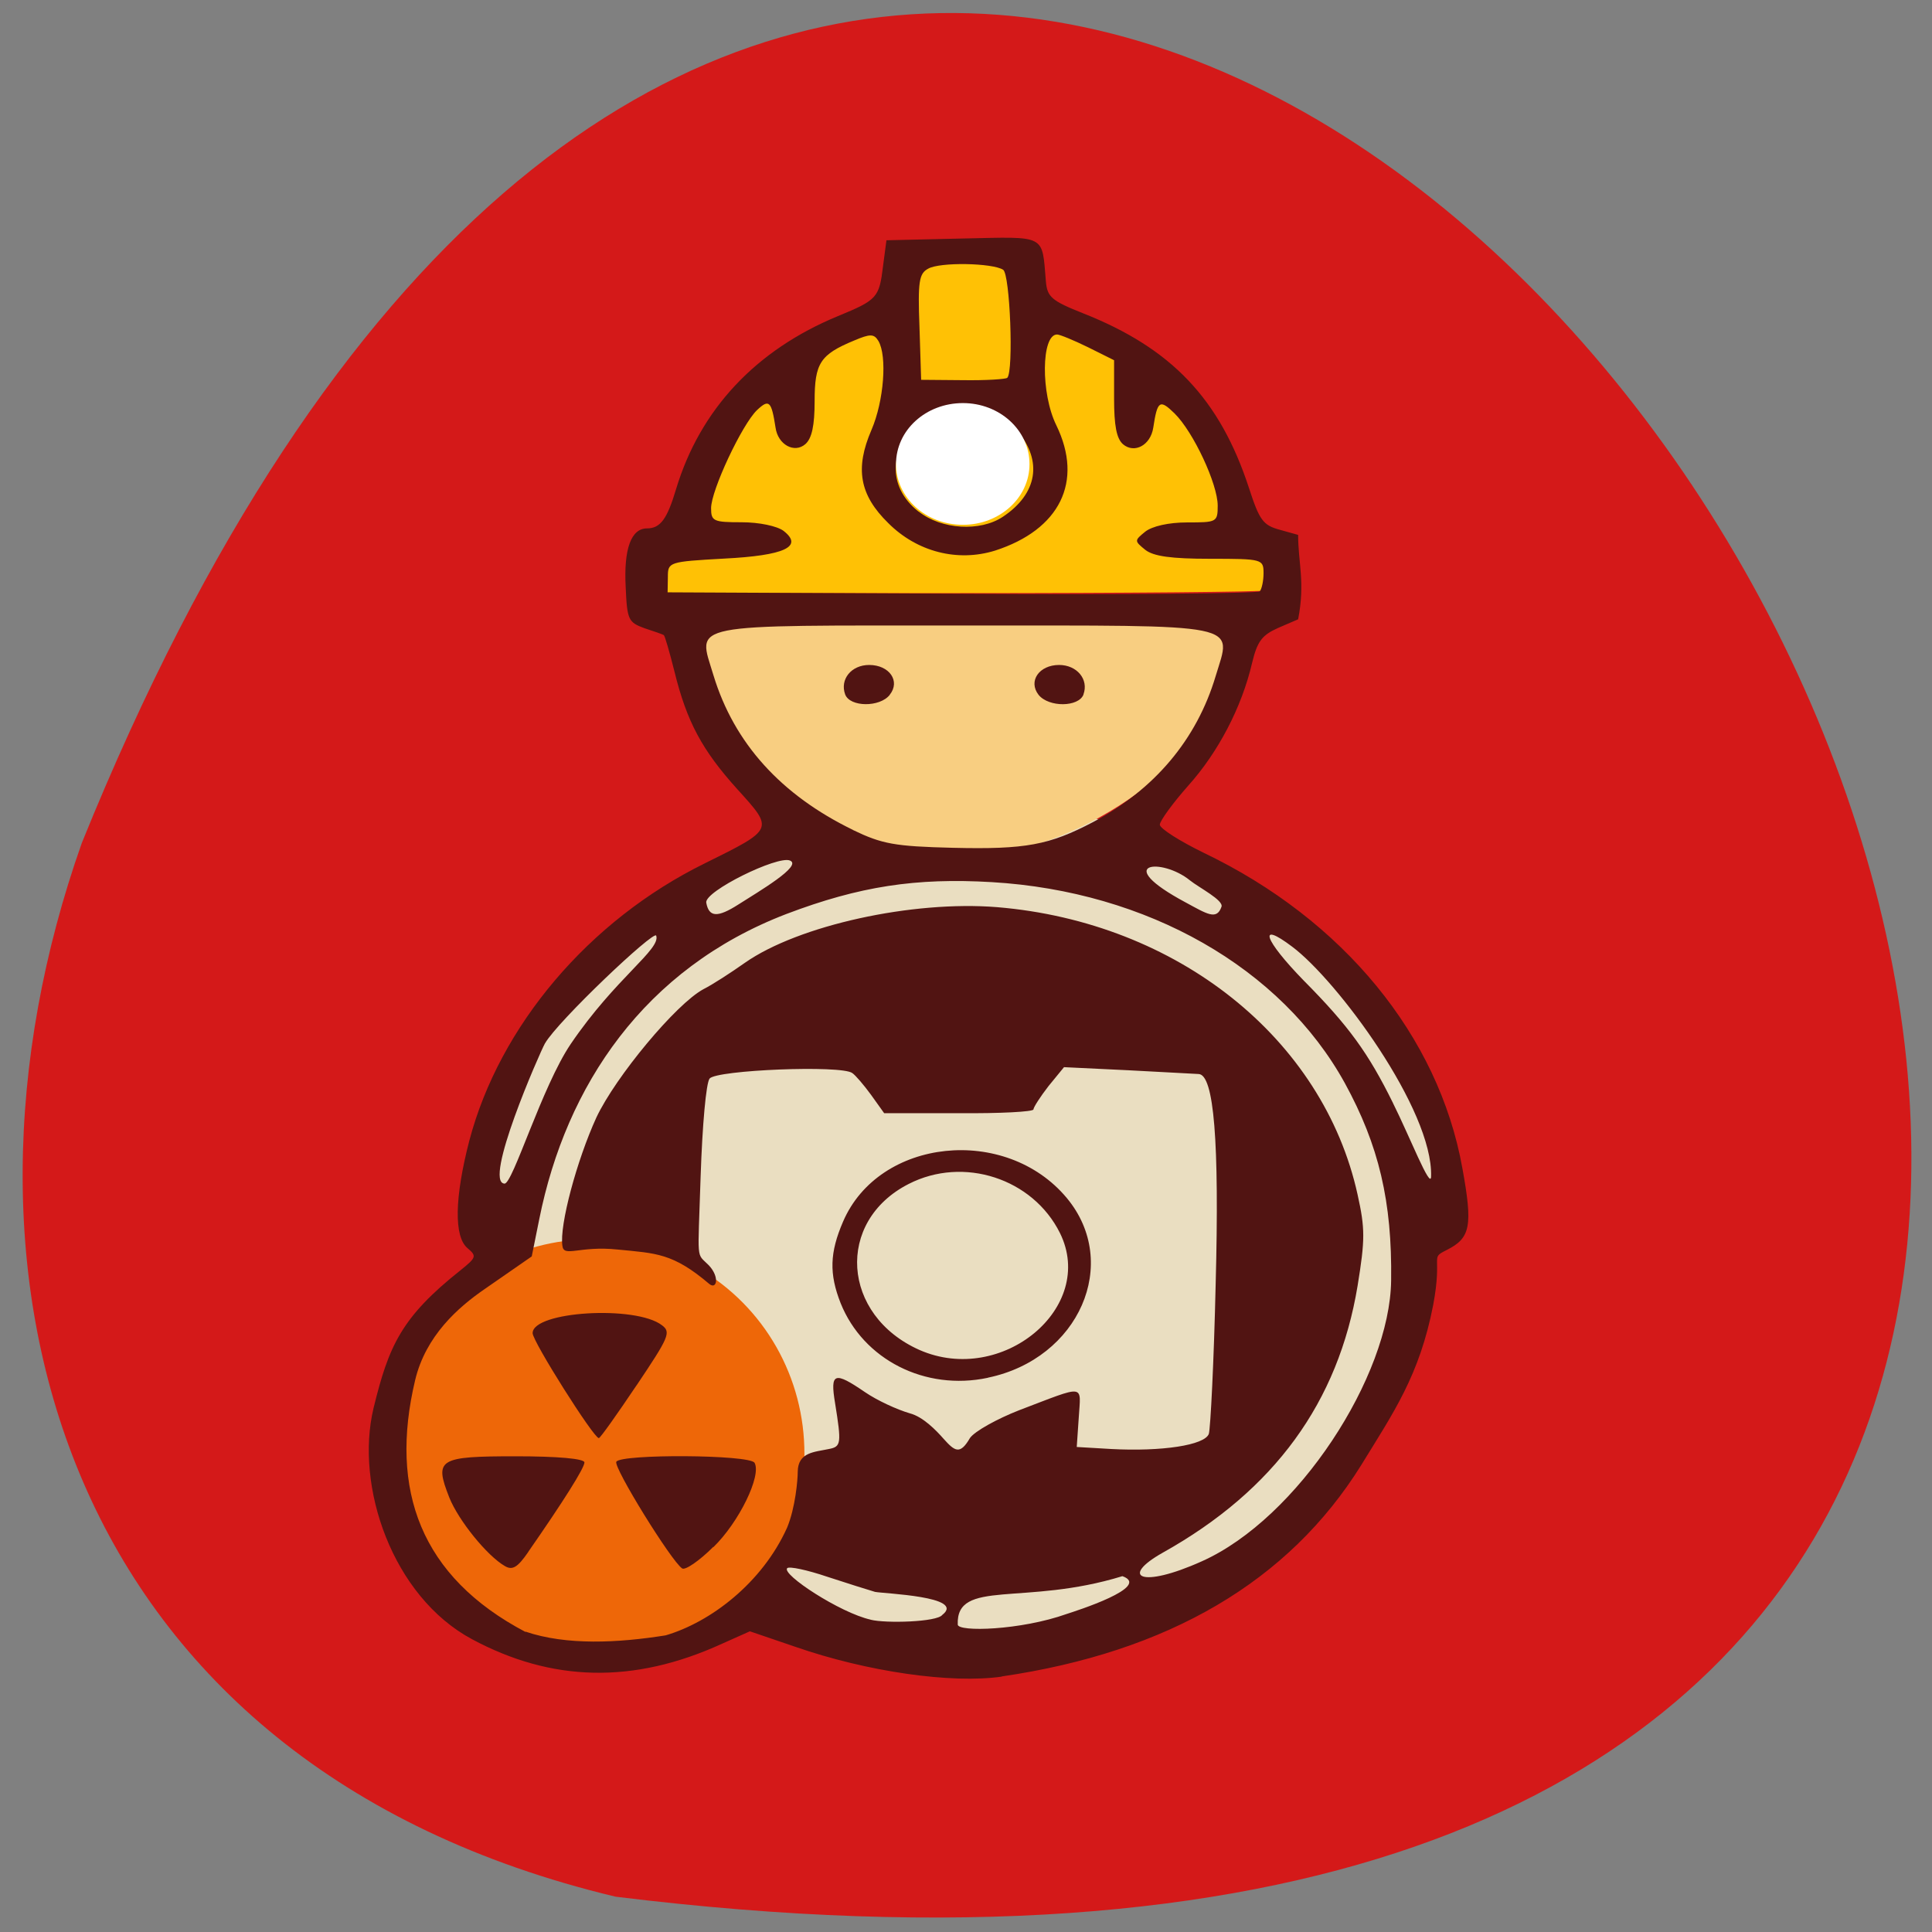 <svg xmlns="http://www.w3.org/2000/svg" viewBox="0 0 22 22"><rect x="0" y="0" width="22" height="22" fill="#808080" stroke="none"/><path d="m 7.01 21.598 c 30.992 3.82 5.305 -40.11 -6.078 -12 c -1.746 4.938 -0.23 10.492 6.078 12" fill="#d41919"/><path d="m 16.371 13.977 c 0 2.676 -2.43 4.848 -5.426 4.848 c -2.996 0 -5.422 -2.172 -5.422 -4.848 c 0 -2.68 2.426 -4.852 5.422 -4.852 c 2.996 0 5.426 2.172 5.426 4.852" fill="#eadec1"/><path d="m 9.16 16.563 c 0.004 0.875 -0.453 1.684 -1.207 2.125 c -0.75 0.438 -1.676 0.438 -2.43 0 c -0.75 -0.441 -1.211 -1.25 -1.203 -2.125 c -0.008 -0.875 0.453 -1.684 1.203 -2.121 c 0.754 -0.441 1.68 -0.441 2.43 0 c 0.754 0.438 1.211 1.246 1.207 2.121" fill="#ee6708"/><path d="m 9.32 3.852 c 0.457 -0.207 1.211 -0.93 1.68 -0.961 c 0.617 -0.035 0.953 0.688 1.547 0.961 c 0.766 0.348 1.348 0.992 1.598 1.707 c 0.117 0.332 0.332 1.09 0.281 1.164 c -0.012 0.016 -1.582 0.031 -3.492 0.031 h -3.469 c 0.012 -1.184 0.996 -2.473 1.855 -2.902" fill="#ffc105"/><path d="m 10.578 9.762 c -1.129 -0.145 -2.035 -0.781 -2.547 -1.785 c -0.141 -0.355 -0.262 -0.715 -0.262 -1.094 h 6.469 c 0.004 0.422 -0.141 0.859 -0.313 1.172 c -0.785 1.102 -2.109 1.809 -3.348 1.707" fill="#f8ce81"/><path d="m 11.406 19.09 c 1.898 -0.277 3.27 -1.082 4.094 -2.406 c 0.367 -0.598 0.664 -1.02 0.82 -1.824 c 0.109 -0.582 -0.043 -0.527 0.152 -0.625 c 0.273 -0.137 0.301 -0.27 0.18 -0.934 c -0.27 -1.504 -1.355 -2.828 -2.945 -3.59 c -0.273 -0.133 -0.5 -0.277 -0.5 -0.32 c 0 -0.043 0.148 -0.246 0.324 -0.445 c 0.34 -0.379 0.609 -0.891 0.727 -1.398 c 0.059 -0.246 0.113 -0.316 0.297 -0.398 l 0.227 -0.098 c 0.082 -0.422 0 -0.641 0 -0.961 l -0.211 -0.059 c -0.188 -0.051 -0.23 -0.109 -0.348 -0.473 c -0.332 -1.016 -0.883 -1.594 -1.891 -1.992 c -0.355 -0.141 -0.406 -0.184 -0.422 -0.359 c -0.047 -0.547 0.016 -0.512 -0.949 -0.492 l -0.867 0.02 l -0.039 0.297 c -0.043 0.355 -0.066 0.383 -0.512 0.566 c -0.938 0.387 -1.57 1.063 -1.844 1.969 c -0.102 0.344 -0.18 0.449 -0.332 0.449 c -0.18 0 -0.266 0.234 -0.242 0.672 c 0.016 0.371 0.031 0.398 0.215 0.465 c 0.109 0.035 0.207 0.07 0.219 0.078 c 0.012 0.008 0.066 0.195 0.121 0.414 c 0.141 0.574 0.316 0.898 0.719 1.344 c 0.414 0.457 0.418 0.449 -0.371 0.84 c -1.32 0.648 -2.34 1.852 -2.684 3.16 c -0.168 0.648 -0.176 1.094 -0.02 1.223 c 0.105 0.09 0.102 0.105 -0.078 0.25 c -0.68 0.539 -0.82 0.867 -0.992 1.57 c -0.215 0.891 0.215 2.148 1.121 2.633 c 0.902 0.484 1.832 0.516 2.848 0.051 l 0.316 -0.141 l 0.516 0.176 c 0.82 0.285 1.777 0.422 2.352 0.34 m -5.422 -0.508 c -1.195 -0.629 -1.555 -1.617 -1.258 -2.867 c 0.121 -0.508 0.492 -0.832 0.793 -1.039 l 0.535 -0.371 l 0.086 -0.426 c 0.305 -1.52 1.195 -2.852 2.813 -3.473 c 0.832 -0.316 1.477 -0.414 2.34 -0.363 c 1.773 0.105 3.297 0.977 4.02 2.289 c 0.387 0.707 0.539 1.348 0.527 2.246 c -0.012 1.09 -1.063 2.711 -2.156 3.199 c -0.695 0.313 -0.938 0.18 -0.445 -0.098 c 1.273 -0.711 2 -1.715 2.219 -3.039 c 0.086 -0.527 0.086 -0.652 0 -1.039 c -0.391 -1.777 -2.051 -3.102 -4.105 -3.273 c -0.965 -0.078 -2.262 0.207 -2.871 0.633 c -0.16 0.113 -0.371 0.25 -0.473 0.301 c -0.312 0.168 -1 0.996 -1.219 1.461 c -0.223 0.488 -0.422 1.227 -0.387 1.461 c 0.016 0.137 0.191 -0.004 0.633 0.043 c 0.434 0.043 0.625 0.039 1.039 0.391 c 0.086 0.07 0.121 -0.078 -0.004 -0.211 c -0.148 -0.152 -0.125 -0.008 -0.094 -1.01 c 0.02 -0.594 0.062 -1.063 0.102 -1.117 c 0.078 -0.098 1.5 -0.156 1.625 -0.063 c 0.035 0.023 0.133 0.137 0.215 0.25 l 0.148 0.207 h 0.852 c 0.465 0.004 0.848 -0.016 0.848 -0.043 c 0 -0.023 0.078 -0.145 0.172 -0.266 l 0.176 -0.215 l 0.727 0.035 c 0.402 0.023 0.762 0.039 0.805 0.043 c 0.176 0.004 0.238 0.766 0.195 2.391 c -0.02 0.879 -0.059 1.645 -0.078 1.707 c -0.047 0.129 -0.535 0.203 -1.113 0.172 l -0.391 -0.023 l 0.023 -0.336 c 0.023 -0.383 0.09 -0.375 -0.68 -0.082 c -0.25 0.098 -0.504 0.238 -0.559 0.316 c -0.113 0.195 -0.172 0.152 -0.301 0.008 c -0.086 -0.098 -0.234 -0.25 -0.383 -0.289 c -0.148 -0.043 -0.375 -0.148 -0.512 -0.242 c -0.348 -0.238 -0.398 -0.223 -0.34 0.125 c 0.074 0.461 0.07 0.496 -0.07 0.523 c -0.164 0.035 -0.352 0.035 -0.355 0.258 c 0 0.094 -0.027 0.41 -0.121 0.637 c -0.285 0.633 -0.875 1.078 -1.383 1.227 c -0.539 0.086 -1.129 0.117 -1.598 -0.043 m 2.141 -0.961 c 0.293 -0.285 0.551 -0.816 0.469 -0.961 c -0.055 -0.094 -1.52 -0.102 -1.574 -0.012 c -0.035 0.063 0.629 1.137 0.75 1.215 c 0.035 0.023 0.195 -0.086 0.355 -0.246 m -2.109 0.059 c 0.402 -0.578 0.641 -0.957 0.641 -1.02 c 0 -0.043 -0.305 -0.07 -0.781 -0.07 c -0.883 0 -0.93 0.031 -0.758 0.469 c 0.105 0.262 0.43 0.664 0.633 0.781 c 0.086 0.051 0.145 0.016 0.266 -0.16 m 1.234 -1.898 c 0.367 -0.547 0.395 -0.605 0.289 -0.684 c -0.297 -0.23 -1.473 -0.16 -1.473 0.09 c 0 0.094 0.695 1.195 0.754 1.195 c 0.016 0 0.207 -0.27 0.43 -0.602 m 4 -0.086 c 1.039 -0.215 1.516 -1.305 0.898 -2.047 c -0.695 -0.832 -2.137 -0.684 -2.547 0.27 c -0.152 0.352 -0.16 0.594 -0.027 0.93 c 0.258 0.641 0.961 1 1.676 0.848 m -0.777 -0.316 c -0.891 -0.395 -0.961 -1.465 -0.125 -1.891 c 0.625 -0.32 1.414 -0.063 1.723 0.559 c 0.418 0.848 -0.66 1.742 -1.598 1.332 m -0.559 3.07 c -0.348 -0.078 -1.016 -0.516 -0.949 -0.586 c 0.023 -0.023 0.227 0.02 0.457 0.098 c 0.227 0.074 0.473 0.152 0.543 0.172 c 0.098 0.02 1.039 0.051 0.766 0.262 c -0.059 0.082 -0.645 0.098 -0.816 0.055 m 0.992 0.055 c -0.02 -0.523 0.758 -0.207 1.875 -0.551 c 0.34 0.121 -0.535 0.398 -0.633 0.43 c -0.527 0.188 -1.242 0.207 -1.242 0.121 m 4.957 -5.937 c -0.281 -0.57 -0.504 -0.879 -1.016 -1.395 c -0.453 -0.465 -0.531 -0.688 -0.133 -0.387 c 0.512 0.383 1.605 1.855 1.582 2.617 c -0.004 0.16 -0.246 -0.461 -0.434 -0.836 m -9.656 -0.68 c 0.145 -0.254 1.242 -1.293 1.266 -1.227 c 0.055 0.156 -0.461 0.48 -0.973 1.234 c -0.328 0.484 -0.66 1.594 -0.754 1.59 c -0.246 -0.012 0.398 -1.484 0.461 -1.598 m 7.293 -1.605 c -0.852 -0.457 -0.27 -0.512 0.051 -0.25 c 0.102 0.082 0.387 0.227 0.359 0.301 c -0.055 0.156 -0.164 0.082 -0.41 -0.051 m -5.457 0.004 c -0.023 -0.129 0.813 -0.539 0.953 -0.48 c 0.148 0.059 -0.359 0.355 -0.586 0.5 c -0.238 0.152 -0.336 0.148 -0.367 -0.02 m 1.672 -0.828 c -0.82 -0.398 -1.355 -0.988 -1.59 -1.762 c -0.18 -0.602 -0.355 -0.566 2.855 -0.566 c 3.223 0 3.047 -0.035 2.863 0.578 c -0.215 0.719 -0.695 1.289 -1.395 1.66 c -0.5 0.262 -0.766 0.313 -1.598 0.293 c -0.66 -0.016 -0.805 -0.043 -1.137 -0.203 m 2.625 -1.543 c 0.063 -0.172 -0.074 -0.336 -0.277 -0.336 c -0.227 0 -0.355 0.184 -0.234 0.34 c 0.117 0.145 0.457 0.141 0.512 -0.004 m -2.207 0.004 c 0.125 -0.156 -0.004 -0.34 -0.234 -0.34 c -0.203 0 -0.336 0.164 -0.273 0.336 c 0.055 0.145 0.395 0.148 0.508 0.004 m -2.527 -1.344 c 0 -0.168 0.012 -0.172 0.637 -0.207 c 0.695 -0.035 0.91 -0.137 0.68 -0.316 c -0.074 -0.055 -0.277 -0.098 -0.477 -0.098 c -0.32 0 -0.348 -0.012 -0.348 -0.16 c 0 -0.203 0.352 -0.953 0.523 -1.117 c 0.137 -0.129 0.164 -0.105 0.211 0.199 c 0.027 0.195 0.215 0.297 0.34 0.188 c 0.074 -0.066 0.105 -0.211 0.105 -0.488 c 0 -0.434 0.063 -0.531 0.449 -0.691 c 0.184 -0.078 0.227 -0.078 0.277 0.004 c 0.102 0.172 0.063 0.684 -0.078 1.012 c -0.191 0.441 -0.137 0.742 0.191 1.063 c 0.328 0.328 0.789 0.445 1.215 0.313 c 0.738 -0.238 1.01 -0.785 0.699 -1.426 c -0.18 -0.363 -0.172 -1.035 0.008 -1.035 c 0.031 0 0.191 0.066 0.352 0.145 l 0.297 0.148 v 0.434 c 0 0.309 0.027 0.457 0.102 0.523 c 0.129 0.109 0.313 0.012 0.344 -0.188 c 0.047 -0.309 0.074 -0.328 0.242 -0.164 c 0.215 0.211 0.492 0.805 0.492 1.051 c 0 0.188 -0.012 0.191 -0.348 0.191 c -0.211 0 -0.398 0.043 -0.477 0.105 c -0.125 0.102 -0.125 0.105 0 0.207 c 0.094 0.074 0.297 0.102 0.738 0.102 c 0.594 0 0.609 0.004 0.609 0.164 c 0 0.086 -0.02 0.18 -0.043 0.207 c -0.027 0.023 -1.551 0.039 -3.395 0.027 l -3.348 -0.016 m 2.859 -0.918 c -0.371 -0.289 -0.344 -0.75 0.059 -1.039 c 0.332 -0.238 0.805 -0.188 1.063 0.117 c 0.293 0.344 0.23 0.719 -0.164 0.98 c -0.258 0.172 -0.699 0.145 -0.957 -0.059 m 0.008 -2.102 c -0.02 -0.52 -0.004 -0.609 0.098 -0.664 c 0.133 -0.078 0.734 -0.066 0.855 0.012 c 0.078 0.051 0.121 1.152 0.047 1.23 c -0.016 0.016 -0.246 0.031 -0.508 0.027 l -0.473 -0.004" fill="#511412"/><path d="m 11.723 5.285 c 0 0.383 -0.34 0.691 -0.758 0.691 c -0.422 0 -0.762 -0.309 -0.762 -0.691 c 0 -0.387 0.34 -0.695 0.762 -0.695 c 0.418 0 0.758 0.309 0.758 0.695" fill="#fff"/></svg>
